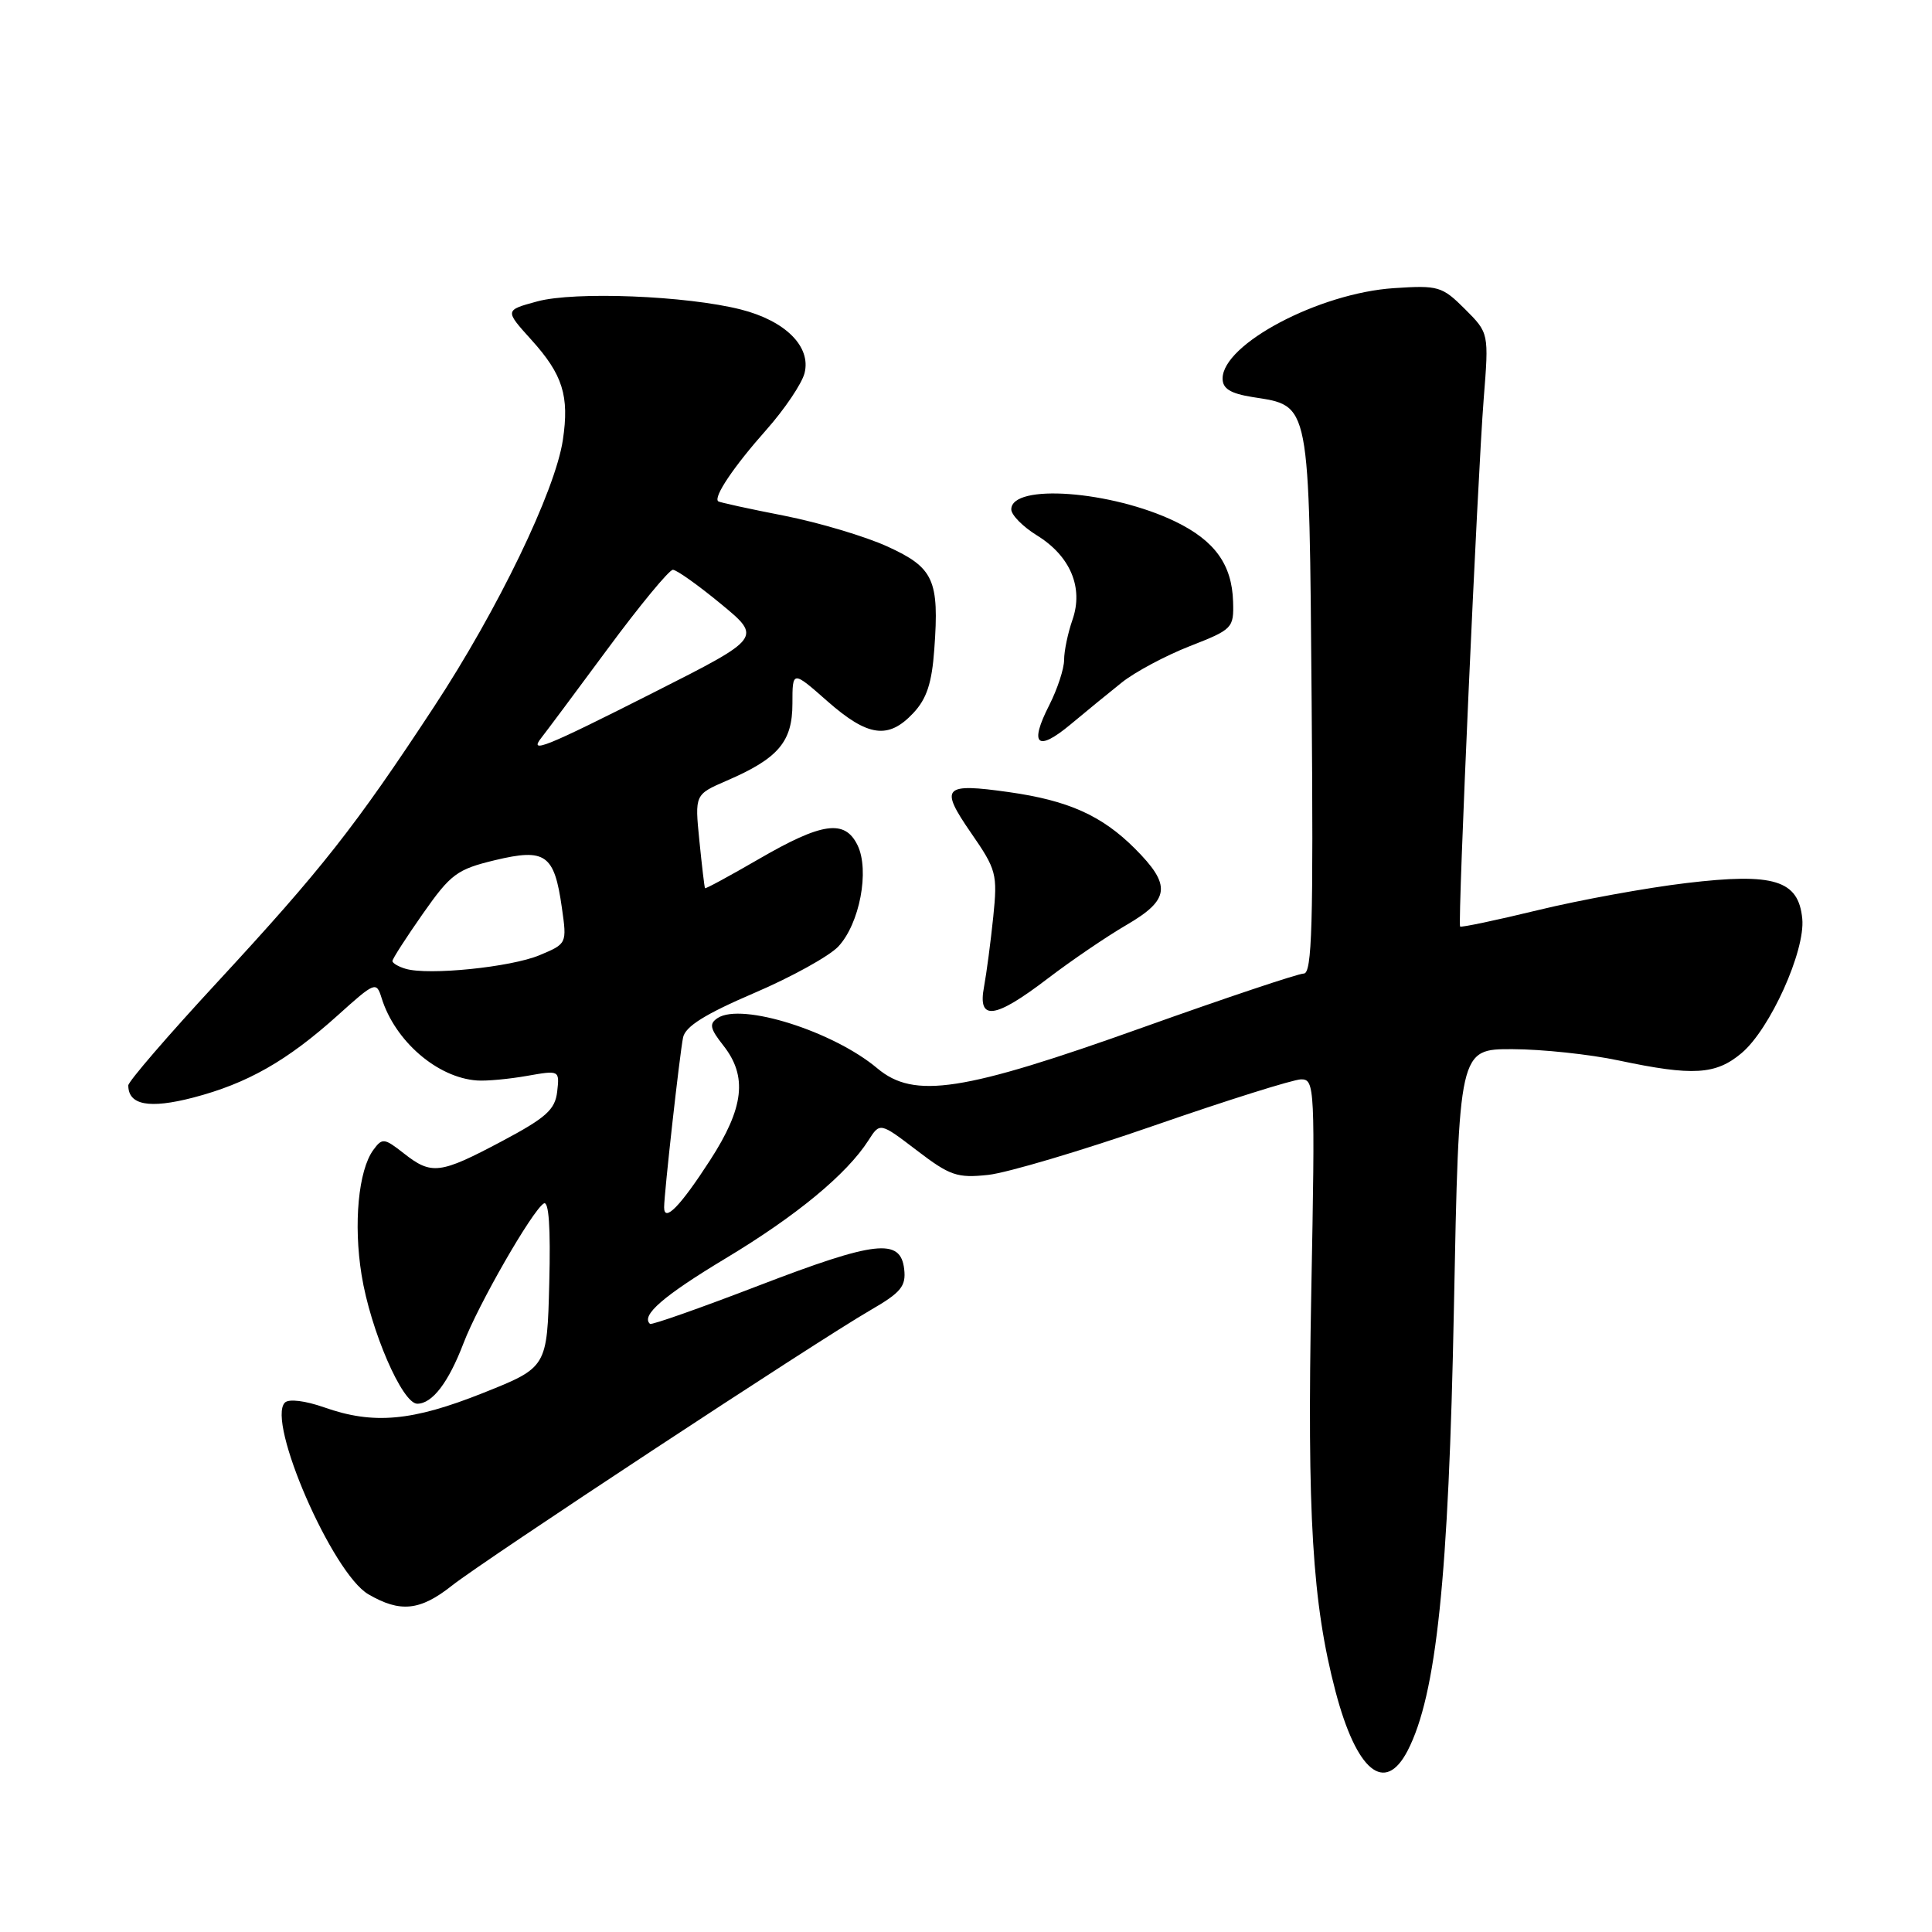 <?xml version="1.0" encoding="UTF-8" standalone="no"?>
<!DOCTYPE svg PUBLIC "-//W3C//DTD SVG 1.1//EN" "http://www.w3.org/Graphics/SVG/1.1/DTD/svg11.dtd" >
<svg xmlns="http://www.w3.org/2000/svg" xmlns:xlink="http://www.w3.org/1999/xlink" version="1.1" viewBox="0 0 256 256">
 <g >
 <path fill="currentColor"
d=" M 186.52 231.97 C 190.33 224.59 191.96 209.05 192.65 173.35 C 193.32 139.00 193.32 139.00 200.41 139.02 C 204.31 139.03 210.65 139.70 214.50 140.52 C 224.32 142.60 227.35 142.42 230.77 139.54 C 234.54 136.37 239.22 126.00 238.81 121.74 C 238.32 116.62 235.07 115.62 223.45 117.01 C 218.22 117.63 209.38 119.24 203.82 120.59 C 198.26 121.94 193.60 122.92 193.47 122.77 C 193.13 122.38 195.78 63.18 196.60 52.82 C 197.29 44.13 197.29 44.13 194.11 40.95 C 191.09 37.94 190.60 37.79 184.71 38.18 C 174.80 38.83 162.00 45.59 162.00 50.16 C 162.00 51.50 163.03 52.14 165.95 52.61 C 173.68 53.84 173.46 52.73 173.80 93.10 C 174.04 122.50 173.85 129.00 172.76 129.00 C 172.03 129.00 162.44 132.21 151.46 136.13 C 127.57 144.67 121.13 145.66 116.25 141.56 C 110.41 136.65 98.28 132.82 95.10 134.89 C 93.94 135.65 94.07 136.28 95.85 138.54 C 99.07 142.63 98.59 146.78 94.10 153.72 C 90.14 159.85 88.00 162.04 88.00 159.98 C 88.00 158.14 90.06 139.69 90.51 137.47 C 90.81 136.01 93.43 134.37 99.91 131.59 C 104.85 129.48 109.87 126.70 111.07 125.43 C 113.91 122.41 115.25 115.34 113.63 112.00 C 111.94 108.53 108.94 108.96 100.51 113.85 C 96.68 116.07 93.49 117.80 93.42 117.69 C 93.34 117.59 93.01 114.75 92.67 111.39 C 92.06 105.28 92.06 105.28 96.28 103.45 C 103.12 100.50 105.00 98.30 105.00 93.24 C 105.00 88.83 105.00 88.83 109.64 92.92 C 115.00 97.63 117.71 98.01 121.01 94.49 C 122.80 92.59 123.48 90.51 123.80 86.02 C 124.47 76.84 123.73 75.22 117.60 72.42 C 114.67 71.08 108.50 69.24 103.89 68.33 C 99.27 67.43 95.35 66.57 95.17 66.43 C 94.48 65.89 97.24 61.80 101.53 56.97 C 103.97 54.22 106.26 50.82 106.61 49.43 C 107.49 45.92 104.07 42.51 98.17 41.01 C 90.96 39.18 76.12 38.59 71.18 39.94 C 66.87 41.11 66.87 41.11 70.41 45.03 C 74.57 49.63 75.46 52.47 74.58 58.31 C 73.57 65.05 65.97 80.79 57.49 93.68 C 47.05 109.57 42.63 115.18 28.78 130.16 C 22.30 137.16 17.00 143.31 17.00 143.82 C 17.00 146.43 19.77 146.95 25.59 145.44 C 32.79 143.56 38.03 140.58 44.75 134.54 C 49.69 130.09 49.87 130.02 50.56 132.23 C 52.33 137.95 57.96 142.81 63.22 143.17 C 64.47 143.26 67.45 142.98 69.83 142.56 C 74.14 141.80 74.15 141.81 73.83 144.65 C 73.55 147.04 72.37 148.10 66.50 151.22 C 58.29 155.58 57.18 155.72 53.50 152.82 C 50.91 150.79 50.65 150.76 49.47 152.37 C 47.49 155.07 46.82 162.18 47.91 168.93 C 49.09 176.25 53.30 186.00 55.29 186.00 C 57.28 186.00 59.42 183.20 61.41 178.00 C 63.37 172.86 70.52 160.41 72.05 159.47 C 72.72 159.05 72.97 162.62 72.78 170.01 C 72.50 181.19 72.50 181.19 64.00 184.58 C 54.62 188.32 49.48 188.79 42.95 186.48 C 40.44 185.60 38.27 185.33 37.75 185.85 C 35.28 188.32 44.05 208.48 48.81 211.25 C 53.03 213.71 55.66 213.44 59.86 210.12 C 64.12 206.74 108.28 177.68 115.31 173.62 C 119.39 171.26 120.07 170.44 119.81 168.17 C 119.33 164.02 116.04 164.39 100.50 170.36 C 92.80 173.32 86.33 175.60 86.13 175.42 C 84.88 174.32 87.91 171.70 96.15 166.74 C 105.52 161.11 112.20 155.59 115.07 151.11 C 116.60 148.71 116.60 148.71 121.49 152.44 C 125.87 155.79 126.84 156.12 130.94 155.68 C 133.45 155.41 143.38 152.46 153.00 149.12 C 162.62 145.78 171.35 143.04 172.39 143.02 C 174.22 143.00 174.27 144.01 173.75 171.25 C 173.19 200.81 173.89 212.42 176.96 224.11 C 179.75 234.72 183.50 237.80 186.52 231.97 Z  M 138.83 129.66 C 141.95 127.28 146.64 124.09 149.25 122.57 C 155.04 119.20 155.25 117.31 150.36 112.42 C 145.99 108.06 141.55 106.07 133.69 104.96 C 124.99 103.73 124.47 104.28 128.65 110.34 C 132.04 115.24 132.19 115.80 131.61 121.50 C 131.27 124.80 130.72 128.96 130.39 130.75 C 129.52 135.33 131.79 135.04 138.83 129.66 Z  M 148.65 90.43 C 150.39 89.04 154.44 86.88 157.65 85.62 C 163.33 83.40 163.50 83.23 163.39 79.71 C 163.24 74.80 160.96 71.64 155.74 69.11 C 147.28 65.02 134.00 64.03 134.00 67.50 C 134.00 68.23 135.52 69.78 137.38 70.93 C 141.83 73.67 143.59 77.86 142.11 82.12 C 141.50 83.87 141.00 86.26 141.00 87.44 C 141.00 88.61 140.11 91.31 139.03 93.44 C 136.35 98.69 137.42 99.68 141.83 96.01 C 143.85 94.32 146.92 91.81 148.65 90.43 Z  M 53.75 128.37 C 52.79 128.09 52.00 127.62 52.00 127.34 C 52.00 127.05 53.82 124.23 56.04 121.06 C 59.73 115.80 60.56 115.19 65.58 113.98 C 72.29 112.37 73.45 113.20 74.45 120.27 C 75.13 125.04 75.12 125.05 71.49 126.57 C 67.69 128.16 56.77 129.27 53.75 128.37 Z  M 71.74 97.75 C 72.29 97.06 76.23 91.78 80.50 86.00 C 84.77 80.22 88.67 75.50 89.16 75.50 C 89.65 75.50 92.50 77.53 95.50 80.00 C 100.96 84.50 100.96 84.50 86.73 91.70 C 72.16 99.07 70.02 99.93 71.74 97.75 Z "/>
</g>
</svg>